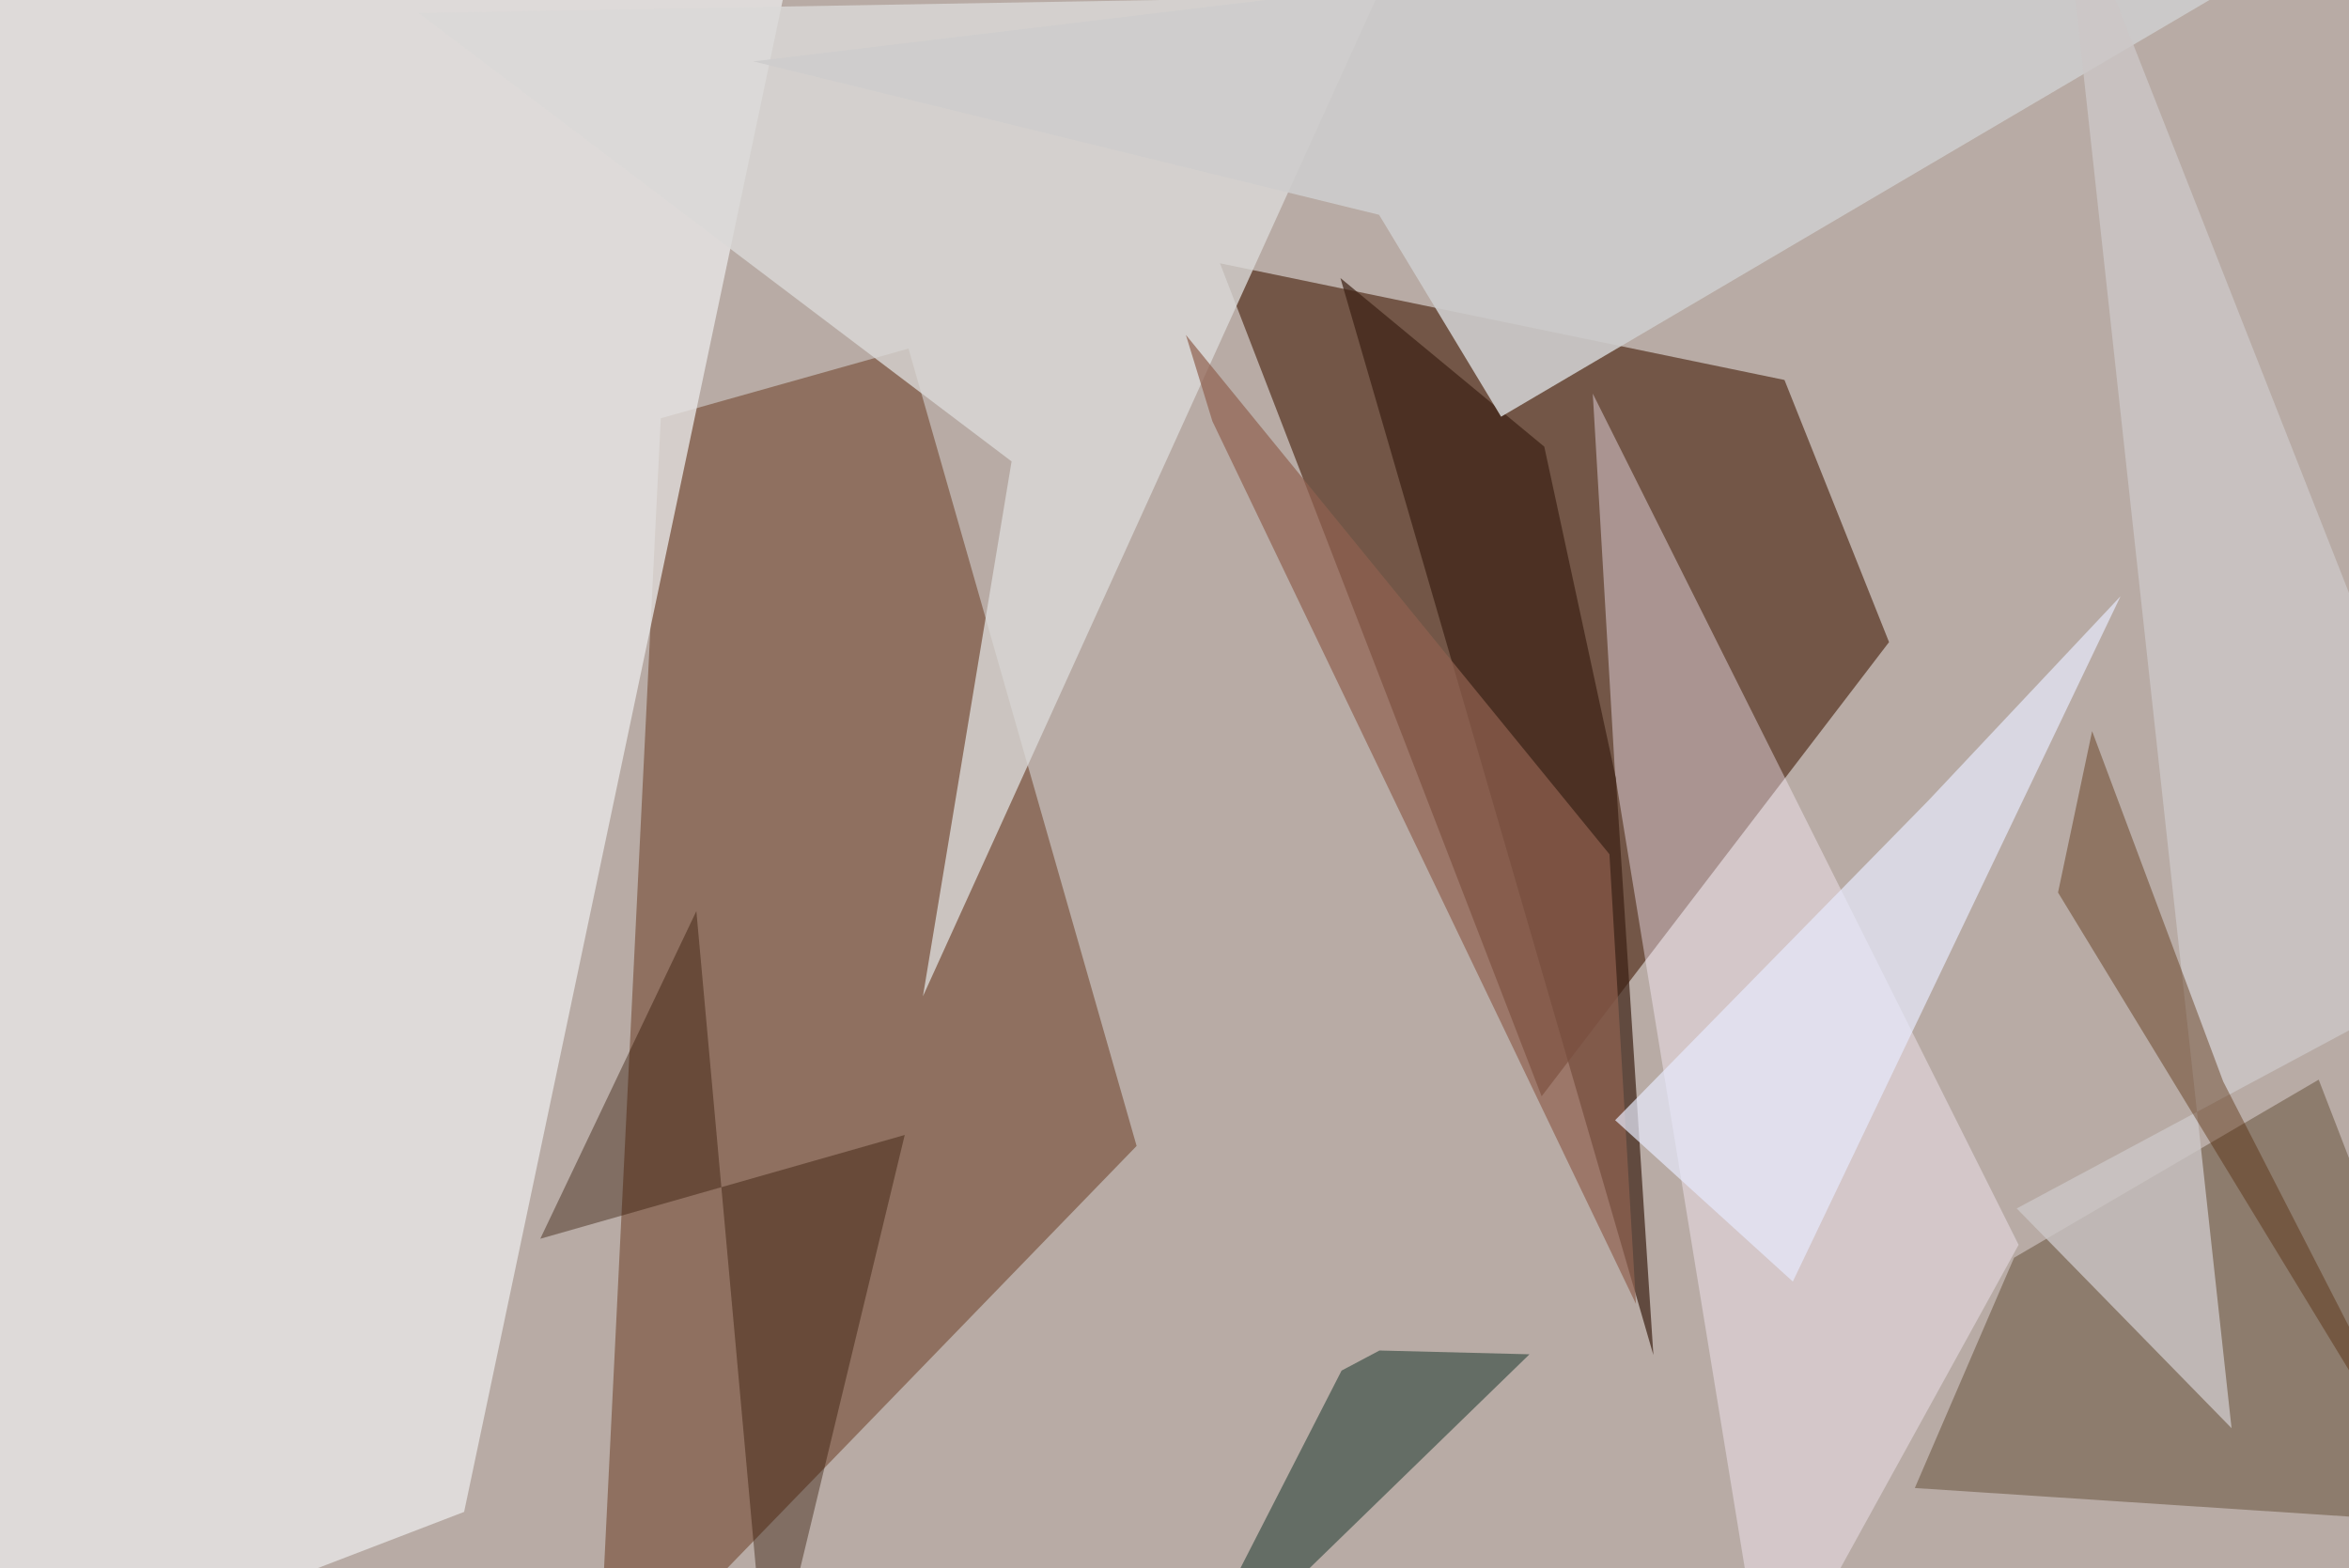 <svg xmlns="http://www.w3.org/2000/svg" viewBox="0 0 620 414"><defs/><filter id="prefix__a"><feGaussianBlur stdDeviation="30"/></filter><rect width="100%" height="100%" fill="#3c2d23"/><g filter="url(#prefix__a)"><path fill="#c6b9b4" fill-opacity=".9" d="M623.9-37.5l-661.4.2 40 486.6 617.7-5.9z"/><path fill="#563220" fill-opacity=".7" d="M406.9 289.4L322 69.5l149 30.8 27.6 69.2z"/><path fill="#66361a" fill-opacity=".5" d="M239.8 92L300 302.5 157.7 449.3l16.7-338.9z"/><path fill="#e7e6e6" fill-opacity=".8" d="M122.5 399.1l92-436.6H-15.2l7 486.8z"/><path fill="#715c48" fill-opacity=".6" d="M531.6 332l-26.2 60.8 152.1 10L612 285z"/><path fill="#fef0ff" fill-opacity=".4" d="M420.4 103.9l5.9 100.7 40 244.7 66.5-120.7z"/><path fill="#3d2114" fill-opacity=".7" d="M436.4 357.7L353.8 73.4l53.8 44.5 18.9 87.5z"/><path fill="#113025" fill-opacity=".5" d="M309.3 449.3l44.8-87.5 10-5.3 39.6 1z"/><path fill="#dad9d8" fill-opacity=".8" d="M243.6 263L267 121.8 110.4 3.4 363.5-1z"/><path fill="#cecdcd" fill-opacity=".9" d="M646.9-37.5L396.2 110 364 56.7 198.8 16.2z"/><path fill="#cbc7c7" fill-opacity=".8" d="M532.3 319l125.2-67.1L543.7-37.5 589 377z"/><path fill="#2e1301" fill-opacity=".4" d="M202.7 449.3l-18.9-208.8-41.2 86.5 96.2-27.4z"/><path fill="#916251" fill-opacity=".7" d="M313 88.4l7 22.8 111.8 233-7-118.7z"/><path fill="#e7eafc" fill-opacity=".7" d="M473.2 338.3l86.5-180.9-50.6 53.8-82.8 84.5z"/><path fill="#522300" fill-opacity=".4" d="M586.8 285.5L552.2 193l-9 42.6 114.3 187.7z"/></g></svg>